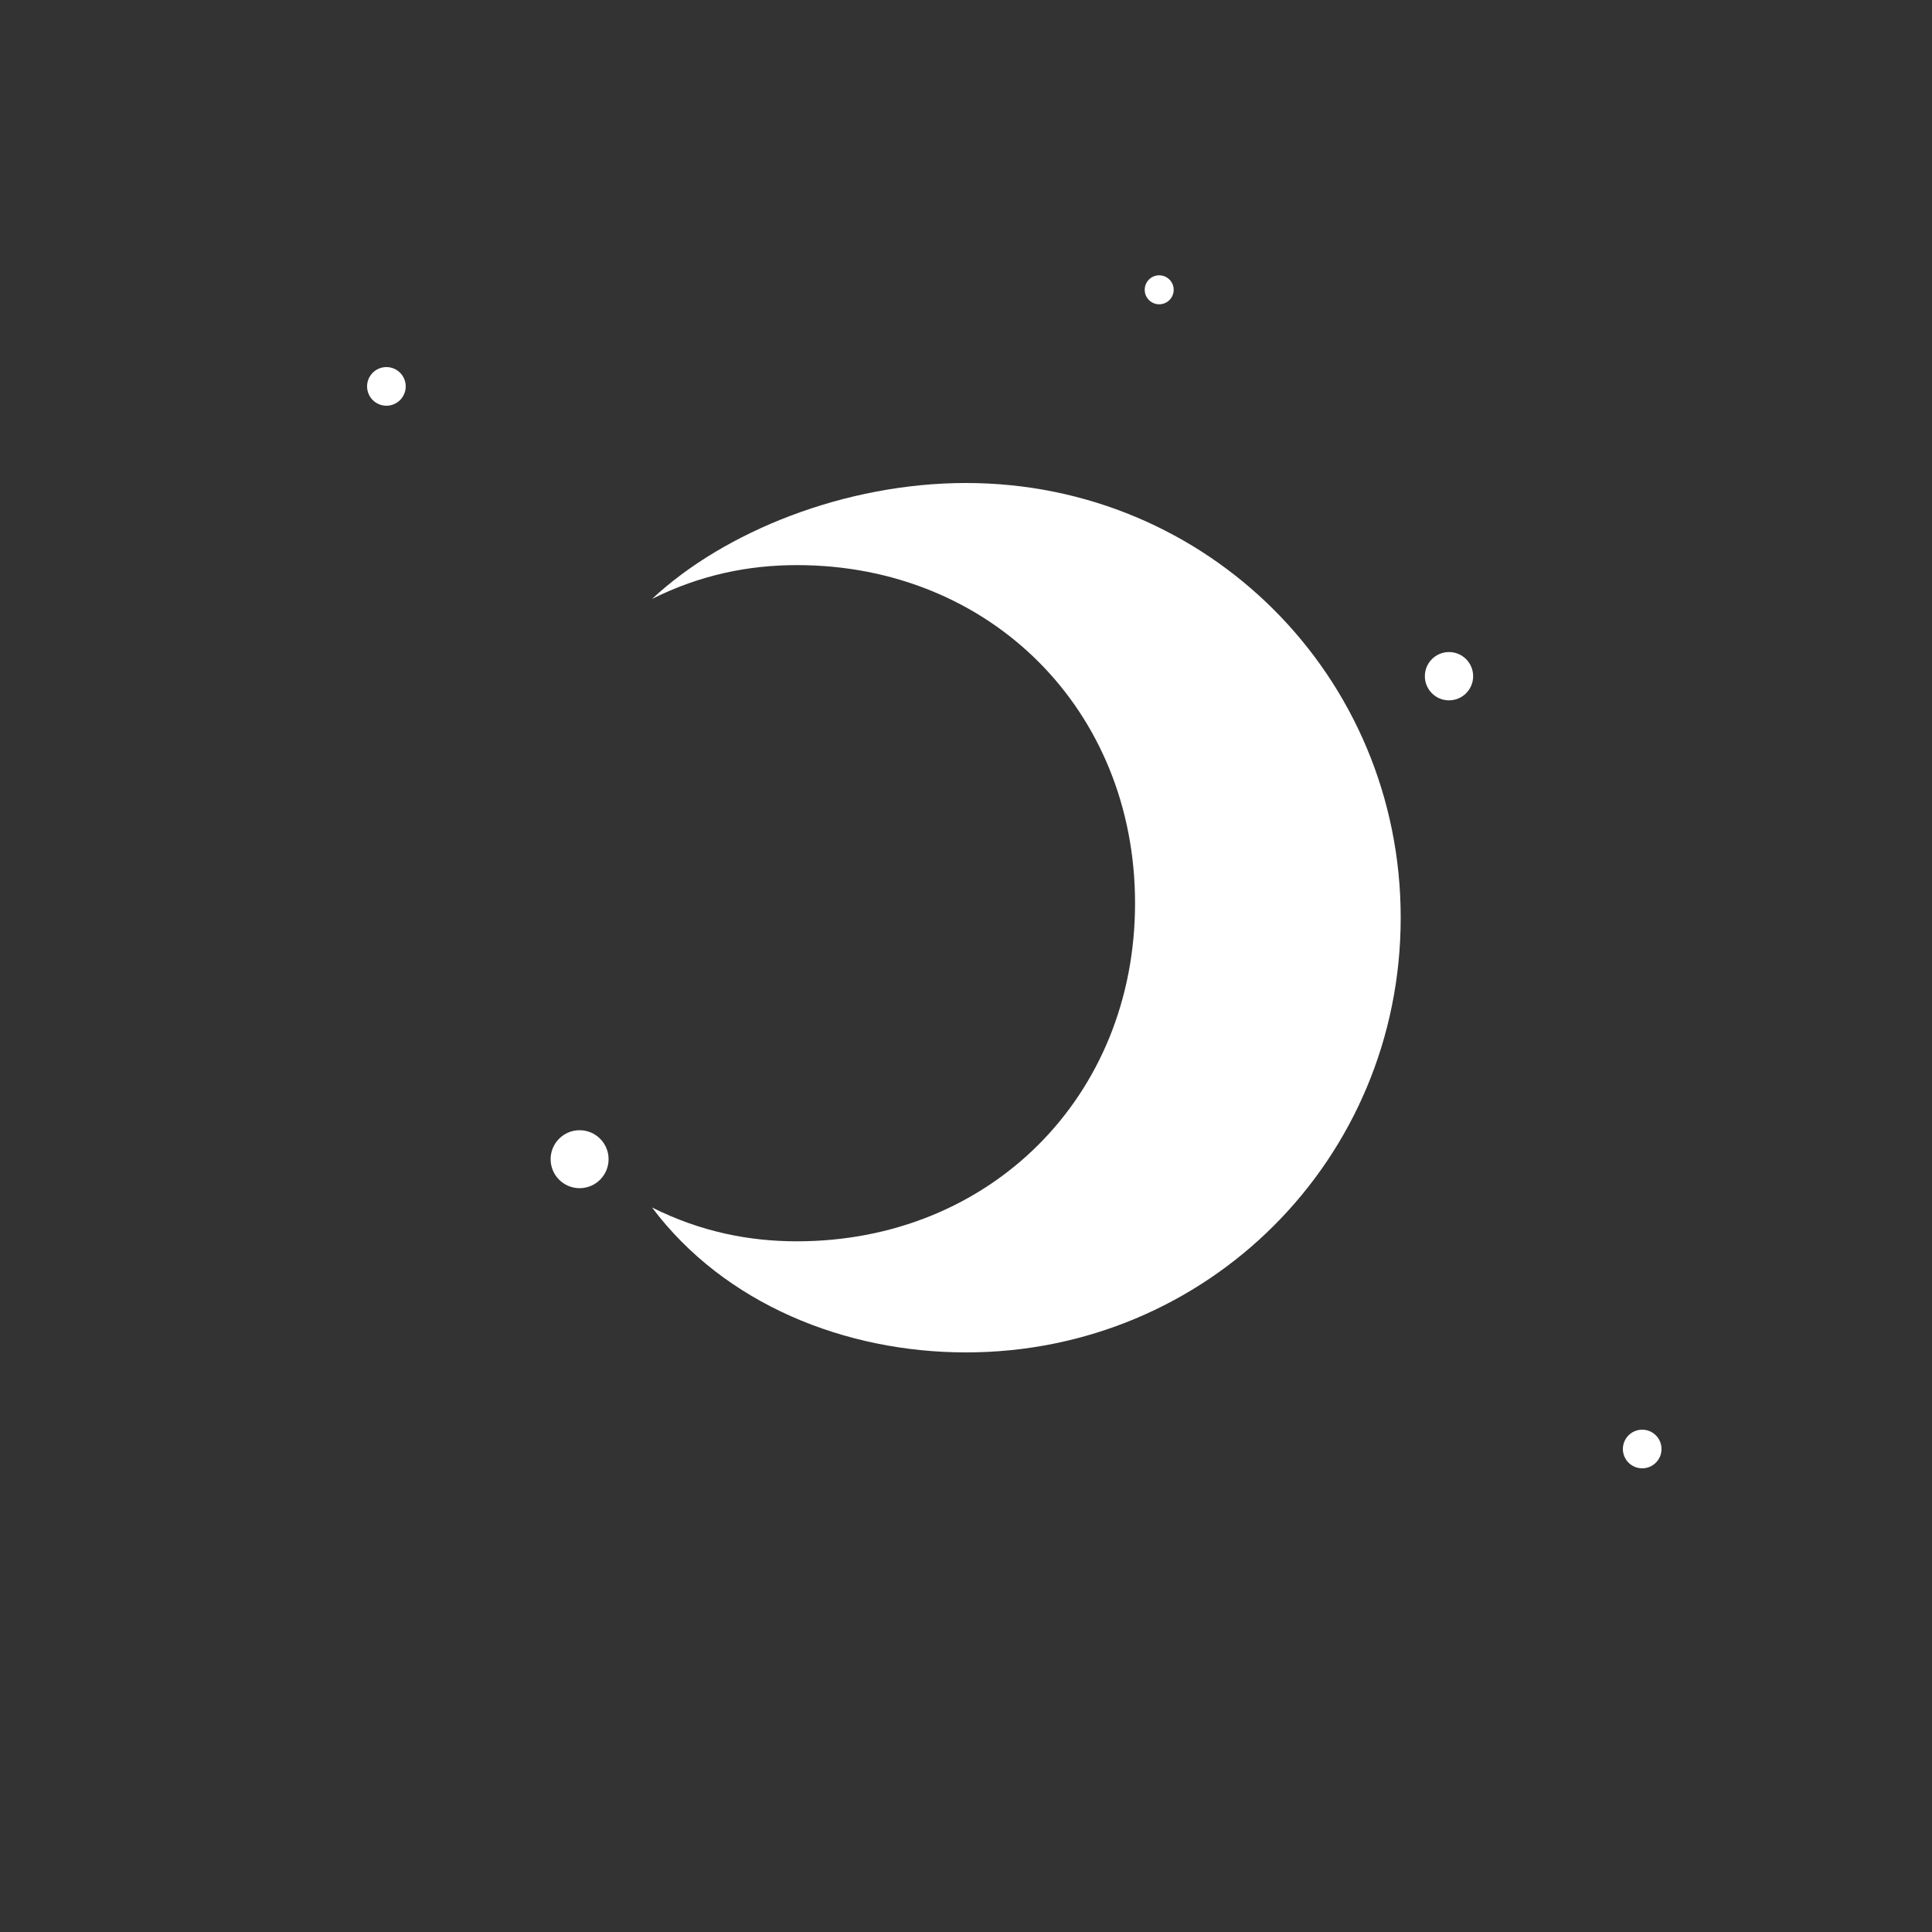 <svg
  xmlns="http://www.w3.org/2000/svg"
  viewBox="0 0 200 200"
  width="200"
  height="200"
  fill="none"
  
>
  <rect x="0" y="0" width="200" height="200" fill="#333333" stroke="none"/>
  <!-- Background for visibility -->
  <rect width="200" height="200" fill="none" />

  <!-- Moon -->
  <path
    d="M100 50c25 0 45 20 45 45s-20 45-45 45c-12.5 0-25-5-32.5-15 5 2.5 10 3.5 15 3.5 20 0 35-15 35-35s-15-35-35-35c-5 0-10 1-15 3.5C75 55 87.5 50 100 50z"
    fill="white"
  />

  <!-- Stars -->
  <circle cx="40" cy="40" r="2" fill="#FFF7" />
  <circle cx="60" cy="120" r="3" fill="#FFF7" />
  <circle cx="150" cy="70" r="2.5" fill="#FFF7" />
  <circle cx="120" cy="30" r="1.5" fill="#FFF7" />
  <circle cx="170" cy="150" r="2" fill="#FFF7" />
</svg>
